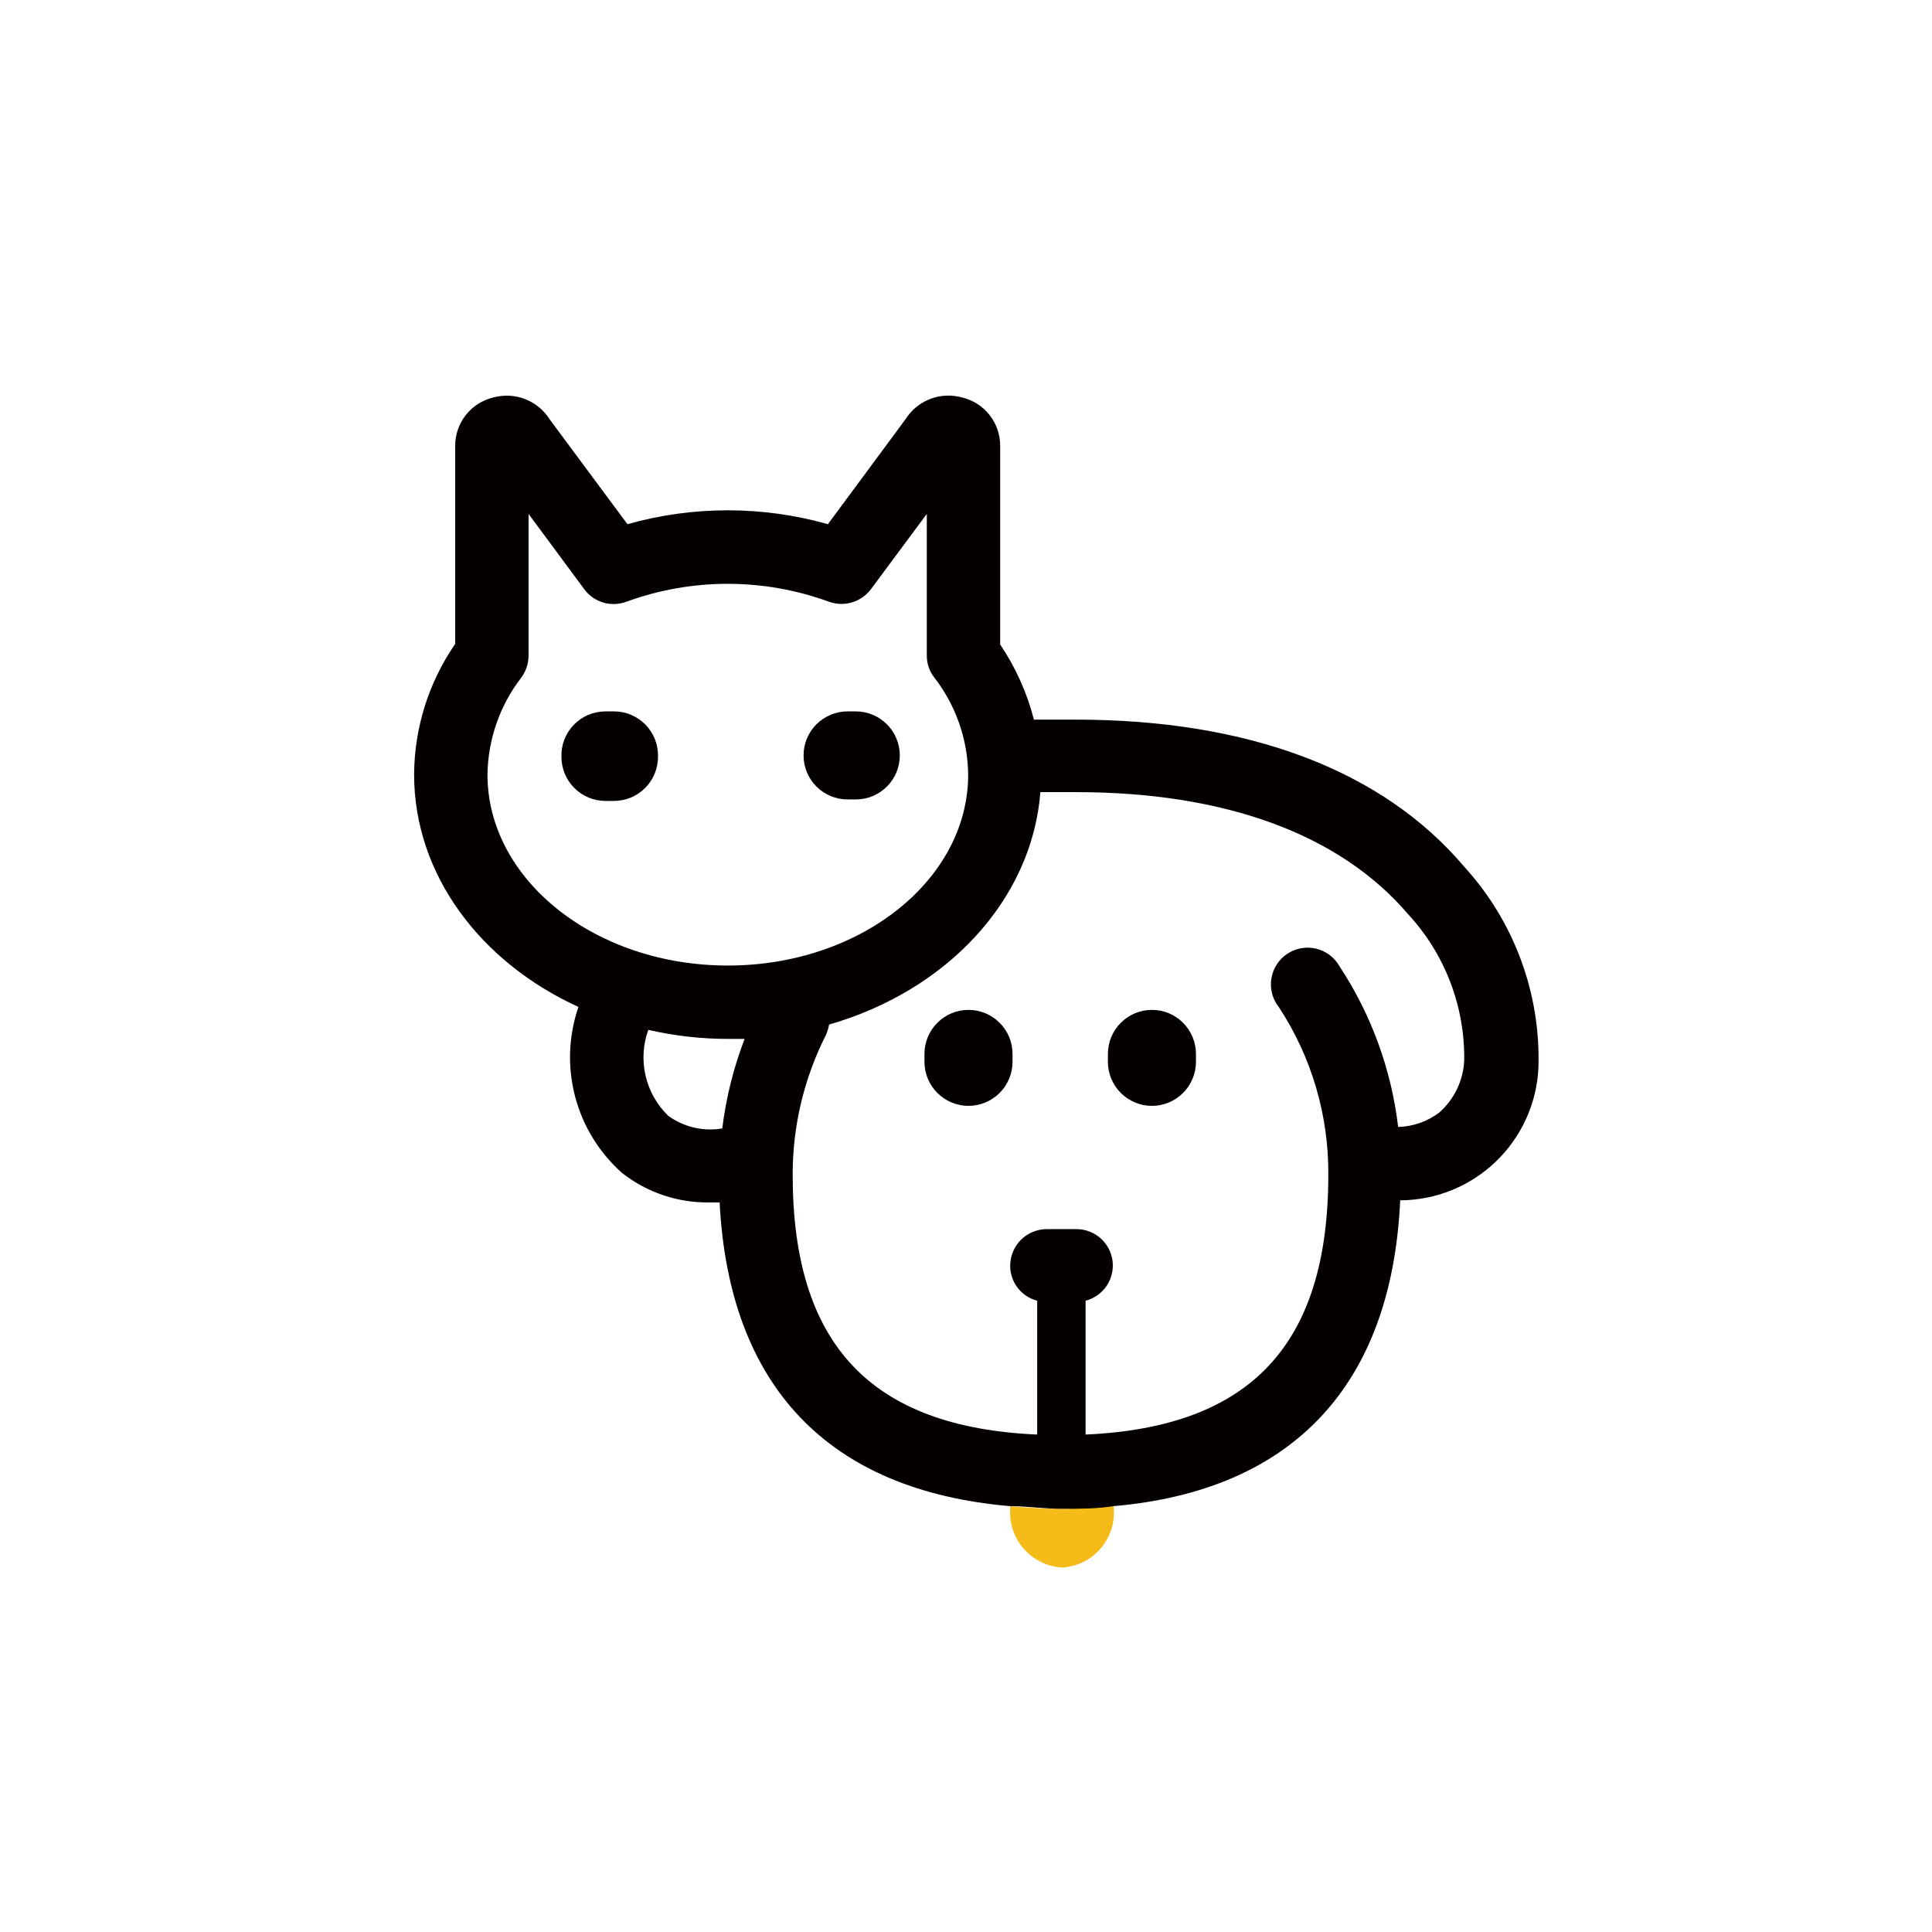 <svg width="38" height="38" viewBox="0 0 38 38" fill="none" xmlns="http://www.w3.org/2000/svg">
<g clip-path="url(#clip0)">
<path d="M19.869 29.624C19.869 29.624 19.869 29.659 19.869 29.676C19.859 29.819 19.878 29.963 19.925 30.098C19.971 30.234 20.044 30.359 20.139 30.466C20.234 30.574 20.349 30.661 20.478 30.724C20.607 30.786 20.747 30.823 20.89 30.831C21.033 30.823 21.173 30.786 21.302 30.724C21.431 30.661 21.546 30.573 21.64 30.466C21.735 30.359 21.807 30.233 21.853 30.098C21.898 29.962 21.917 29.819 21.907 29.676V29.624C21.577 29.624 21.243 29.676 20.89 29.676C20.538 29.676 20.163 29.653 19.869 29.624Z" fill="#F4BB19"/>
<path d="M12.07 13.992H11.909C11.792 13.992 11.677 14.016 11.57 14.061C11.463 14.106 11.367 14.173 11.286 14.256C11.205 14.34 11.142 14.438 11.1 14.547C11.058 14.655 11.039 14.771 11.043 14.887C11.043 15.117 11.134 15.337 11.296 15.499C11.459 15.662 11.679 15.753 11.909 15.753H12.07C12.184 15.754 12.298 15.732 12.403 15.689C12.509 15.646 12.605 15.582 12.686 15.501C12.767 15.421 12.832 15.325 12.875 15.22C12.919 15.114 12.942 15.001 12.942 14.887C12.946 14.771 12.926 14.654 12.884 14.546C12.842 14.437 12.778 14.338 12.697 14.254C12.615 14.171 12.518 14.104 12.41 14.059C12.303 14.014 12.187 13.992 12.07 13.992V13.992Z" fill="#040000"/>
<path d="M16.671 15.724H16.832C17.062 15.724 17.282 15.633 17.445 15.47C17.607 15.308 17.698 15.088 17.698 14.858C17.698 14.629 17.607 14.408 17.445 14.246C17.282 14.084 17.062 13.992 16.832 13.992H16.671C16.441 13.992 16.221 14.084 16.058 14.246C15.896 14.408 15.805 14.629 15.805 14.858C15.805 15.088 15.896 15.308 16.058 15.47C16.221 15.633 16.441 15.724 16.671 15.724V15.724Z" fill="#040000"/>
<path d="M28.793 17.04C27.182 15.141 24.544 14.154 21.156 14.154H20.336C20.201 13.627 19.976 13.127 19.672 12.676V8.774C19.674 8.552 19.6 8.336 19.463 8.162C19.325 7.988 19.133 7.866 18.916 7.816C18.709 7.76 18.49 7.771 18.291 7.849C18.091 7.927 17.922 8.067 17.808 8.249L16.284 10.31C14.995 9.946 13.63 9.946 12.341 10.31L10.812 8.249C10.698 8.068 10.53 7.929 10.332 7.851C10.133 7.773 9.915 7.761 9.709 7.816C9.493 7.866 9.3 7.988 9.163 8.162C9.025 8.336 8.951 8.552 8.953 8.774V12.665C8.432 13.42 8.15 14.316 8.145 15.233C8.145 17.208 9.455 18.928 11.377 19.805C11.182 20.374 11.159 20.988 11.312 21.569C11.465 22.151 11.787 22.674 12.238 23.073C12.731 23.459 13.343 23.663 13.969 23.65H14.154C14.339 27.258 16.284 29.318 19.869 29.624C20.192 29.624 20.527 29.676 20.885 29.676C21.243 29.676 21.572 29.676 21.901 29.624C25.433 29.318 27.373 27.24 27.54 23.609C28.241 23.606 28.915 23.333 29.421 22.847C29.926 22.362 30.227 21.701 30.259 21C30.306 19.539 29.78 18.118 28.793 17.04V17.04ZM9.588 15.233C9.598 14.543 9.831 13.875 10.252 13.329C10.345 13.203 10.395 13.052 10.396 12.896V10.108L11.493 11.591C11.586 11.717 11.718 11.809 11.868 11.852C12.018 11.896 12.178 11.889 12.324 11.834C13.609 11.366 15.017 11.366 16.301 11.834C16.448 11.888 16.608 11.893 16.758 11.848C16.908 11.803 17.04 11.711 17.133 11.585L18.229 10.108V12.89C18.228 13.046 18.278 13.199 18.374 13.323C18.799 13.87 19.034 14.541 19.043 15.233C19.043 17.306 16.925 18.991 14.316 18.991C11.707 18.991 9.588 17.306 9.588 15.233ZM14.206 22.195C14.021 22.226 13.832 22.221 13.65 22.178C13.467 22.135 13.296 22.057 13.144 21.947C12.922 21.733 12.768 21.459 12.698 21.159C12.628 20.859 12.647 20.545 12.751 20.256C13.264 20.374 13.789 20.434 14.316 20.434C14.425 20.434 14.535 20.434 14.645 20.434C14.428 21.001 14.28 21.593 14.206 22.195V22.195ZM28.799 20.862C28.789 21.056 28.741 21.247 28.657 21.422C28.572 21.598 28.454 21.754 28.308 21.883C28.074 22.059 27.792 22.158 27.5 22.166C27.366 21.036 26.971 19.953 26.345 19.003C26.296 18.917 26.23 18.842 26.15 18.782C26.071 18.723 25.98 18.681 25.884 18.658C25.787 18.635 25.687 18.633 25.589 18.651C25.492 18.669 25.399 18.706 25.317 18.762C25.234 18.817 25.164 18.889 25.111 18.972C25.057 19.056 25.022 19.149 25.006 19.247C24.991 19.345 24.995 19.445 25.02 19.541C25.045 19.637 25.089 19.727 25.151 19.805C25.796 20.785 26.135 21.934 26.126 23.107C26.126 26.438 24.608 28.071 21.352 28.216V25.584C21.521 25.54 21.668 25.435 21.766 25.291C21.863 25.146 21.904 24.971 21.882 24.798C21.859 24.625 21.774 24.466 21.642 24.351C21.511 24.237 21.342 24.174 21.168 24.175H20.59C20.399 24.175 20.215 24.251 20.08 24.386C19.945 24.522 19.869 24.705 19.869 24.897C19.869 25.054 19.921 25.206 20.017 25.331C20.113 25.455 20.248 25.544 20.4 25.584V28.216C17.115 28.071 15.591 26.432 15.591 23.107C15.589 22.153 15.813 21.211 16.244 20.359C16.273 20.293 16.295 20.223 16.307 20.152C18.616 19.488 20.296 17.71 20.463 15.58H21.156C24.106 15.58 26.351 16.411 27.69 17.975C28.418 18.759 28.815 19.793 28.799 20.862V20.862Z" fill="#040000"/>
<path d="M19.049 19.863C18.82 19.863 18.599 19.954 18.437 20.117C18.274 20.279 18.183 20.499 18.183 20.729V20.885C18.183 21.114 18.274 21.335 18.437 21.497C18.599 21.659 18.82 21.751 19.049 21.751C19.279 21.751 19.499 21.659 19.661 21.497C19.824 21.335 19.915 21.114 19.915 20.885V20.729C19.915 20.499 19.824 20.279 19.661 20.117C19.499 19.954 19.279 19.863 19.049 19.863V19.863Z" fill="#040000"/>
<path d="M22.657 19.863C22.427 19.863 22.207 19.954 22.045 20.117C21.882 20.279 21.791 20.499 21.791 20.729V20.885C21.791 21.114 21.882 21.335 22.045 21.497C22.207 21.659 22.427 21.751 22.657 21.751C22.887 21.751 23.107 21.659 23.269 21.497C23.431 21.335 23.523 21.114 23.523 20.885V20.729C23.523 20.499 23.431 20.279 23.269 20.117C23.107 19.954 22.887 19.863 22.657 19.863V19.863Z" fill="#040000"/>
</g>
<defs>
<clipPath id="clip0">
<rect width="38" height="38" fill="white"/>
</clipPath>
</defs>
</svg>
